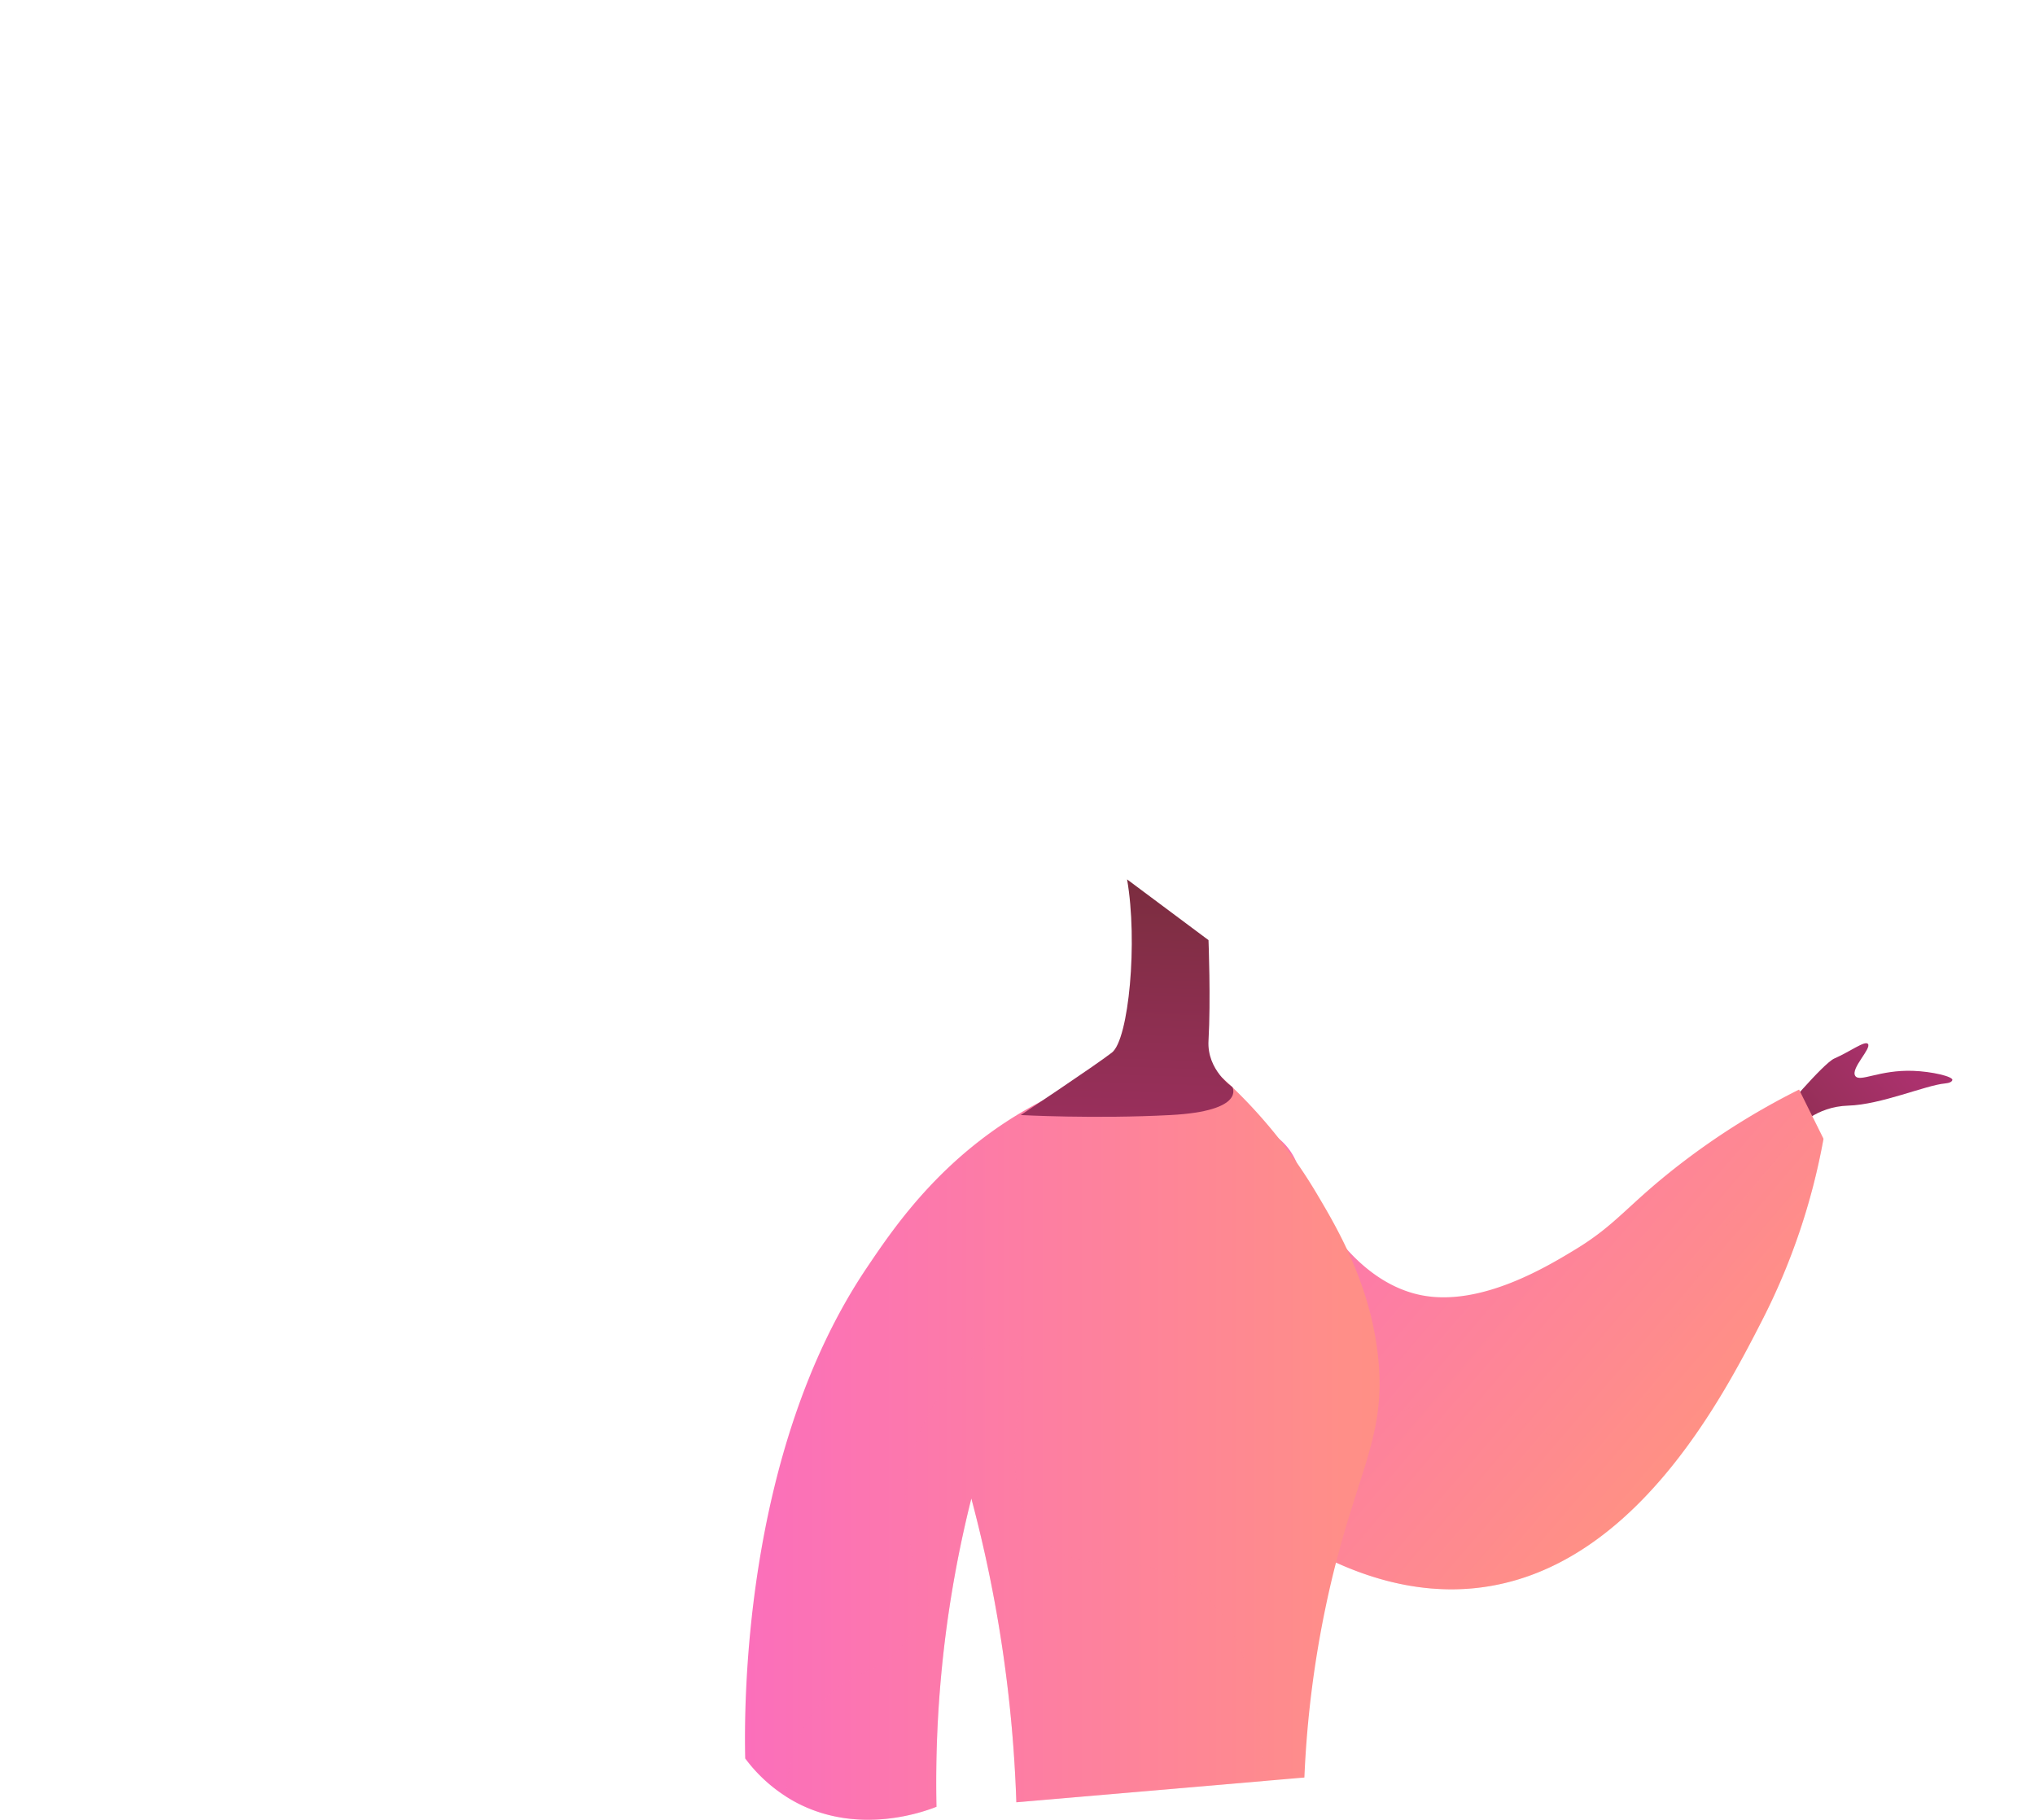 <svg xmlns="http://www.w3.org/2000/svg" xmlns:xlink="http://www.w3.org/1999/xlink" viewBox="0 0 2527.68 2260.48"><defs><linearGradient id="linear-gradient" x1="-5087.5" y1="-3555.03" x2="-5159.11" y2="-3270.49" gradientTransform="matrix(-0.4, -0.92, -0.92, 0.4, -2932.38, -1922.14)" gradientUnits="userSpaceOnUse"><stop offset="0" stop-color="#ab316d"/><stop offset="1" stop-color="#792d3d"/></linearGradient><linearGradient id="linear-gradient-2" x1="-9625.57" y1="-2598.32" x2="-8915.48" y2="-2598.32" gradientTransform="matrix(-0.76, -0.65, -0.65, 0.76, -6887.84, -2521.1)" gradientUnits="userSpaceOnUse"><stop offset="0" stop-color="#ff9085"/><stop offset="1" stop-color="#fb6fbb"/></linearGradient><linearGradient id="linear-gradient-3" x1="-9625.57" y1="-2590.62" x2="-8914.23" y2="-2590.62" xlink:href="#linear-gradient-2"/><linearGradient id="linear-gradient-4" x1="-10148.26" y1="1791.92" x2="-9360.05" y2="1791.92" gradientTransform="matrix(-1, 0, 0, 1, -8434.71, 0)" xlink:href="#linear-gradient-2"/><linearGradient id="linear-gradient-5" x1="-9828.54" y1="1567.67" x2="-9843.88" y2="1072.8" gradientTransform="matrix(-1, 0, 0, 1, -8434.71, 0)" xlink:href="#linear-gradient"/><linearGradient id="linear-gradient-6" x1="-10148.26" y1="1962.15" x2="-9360.05" y2="1962.15" gradientTransform="matrix(-1, 0, 0, 1, -8434.71, 0)" xlink:href="#linear-gradient-2"/></defs><g style="isolation:isolate"><g id="Layer_2" data-name="Layer 2"><g id="Illustration"><path d="M2233.32,1400.57s21.72-26,62.47-27.2,96.28-25.41,120.13-27.53c5.75-.52,8.6-2.17,9.09-4.27,1-4.32-25.47-10.63-49-11.41-41.64-1.39-65.92,14.59-71.54,6.38-6.27-9.18,20.6-34.24,15.68-39.86-3.82-4.34-22.09,9.62-41.65,18.14-13.88,6-68.18,71-68.18,71Z" style="fill:url(#linear-gradient)"/><path d="M2234.65,1353.43l30.3,61.17a810.78,810.78,0,0,1-75.9,224.82c-49,95.62-160.74,313.58-357.46,333.36-150,15.08-275.89-92.34-323.53-133.44-44.06-38-83.59-71.55-102.78-125-30.28-84.36.29-188.36,73.61-286.3,36.1-48.22,111.21-37.83,132.55,18.49,33.66,88.86,90.43,150.58,155.65,162.64,73.33,13.56,155-36.12,189.76-57.21,51.68-31.38,64.86-55.51,129.15-105.22A897.33,897.33,0,0,1,2234.65,1353.43Z" style="fill:url(#linear-gradient-2)"/><g style="opacity:0.3;mix-blend-mode:multiply"><path d="M1637.43,1810.63c56.19-12.65,77.4-64.82,154.42-69.5,97.39-5.91,139.23,72.91,201.53,52.12,50.84-17,59.29-81.6,94.74-164.8,27.5-64.54,75.19-149.44,164.09-239.58L2265,1414.6a810.78,810.78,0,0,1-75.9,224.82c-49,95.62-160.74,313.58-357.46,333.36-150,15.08-275.89-92.34-323.53-133.44-44.06-38-83.59-71.55-102.78-125a196.16,196.16,0,0,1-10.4-46.08C1511.05,1800.88,1587,1822,1637.43,1810.63Z" style="fill:url(#linear-gradient-3)"/></g><path d="M925.6,2184.27c-1.19-58.11-4.3-378.76,150.94-609.34,35.58-52.85,98.54-146.37,219.42-208.24a517.24,517.24,0,0,1,118.79-43.32l103.42,15.37a628.71,628.71,0,0,1,117.39,144c25.06,42.25,66.54,112.17,76.14,202.43,11.2,105.19-30.61,146.65-65,310.48A1300.59,1300.59,0,0,0,1620.19,2208l-357.78,30.74a1679.51,1679.51,0,0,0-16.77-187.27,1679.06,1679.06,0,0,0-39.13-190.07,1448.47,1448.47,0,0,0-43.32,382.93c-14.49,5.71-96.07,36.29-174.7-5.59A190.68,190.68,0,0,1,925.6,2184.27Z" style="fill:url(#linear-gradient-4)"/><path d="M1501.09,1167.8s2.9,74.69,0,124.82c-2.13,36.7,29.61,57.61,29.61,57.61s17.43,29.86-76.82,34.85-186,0-186,0,92.15-61.28,113.2-77.57,32.35-138,18.87-215.17Z" style="fill:url(#linear-gradient-5)"/><g style="opacity:0.3;mix-blend-mode:multiply"><path d="M1126.85,2035.84c41.57-65.24-21.82-121.8,5.11-225.06,23-88.11,97.81-156.89,125.32-145.77,38,15.36-36.67,174.23,38.36,248.07,49.81,49,114.73,10.51,181.58,53.71,44.08,28.48,88.37,92.15,91.83,245.63l-306.64,26.35a1679.51,1679.51,0,0,0-16.77-187.27,1679.06,1679.06,0,0,0-39.13-190.07,1448.47,1448.47,0,0,0-43.32,382.93c-14.49,5.71-96.07,36.29-174.7-5.59-4.39-2.34-8.54-4.8-12.5-7.33,2-33.86,10.69-72.54,35.77-106.09C1052.52,2070.82,1096.77,2083,1126.85,2035.84Z" style="fill:url(#linear-gradient-6)"/></g><path d="M2486.94,1253.41H1812s19.44-755.47,17.89-735.74S859.53-111.26,484.22,16.74-275.14,997.87,274.74,1400.51s687.22-25.08,588,764.86l1181.58-80.47,483.36-627.62Z" style="fill:none"/></g></g></g></svg>